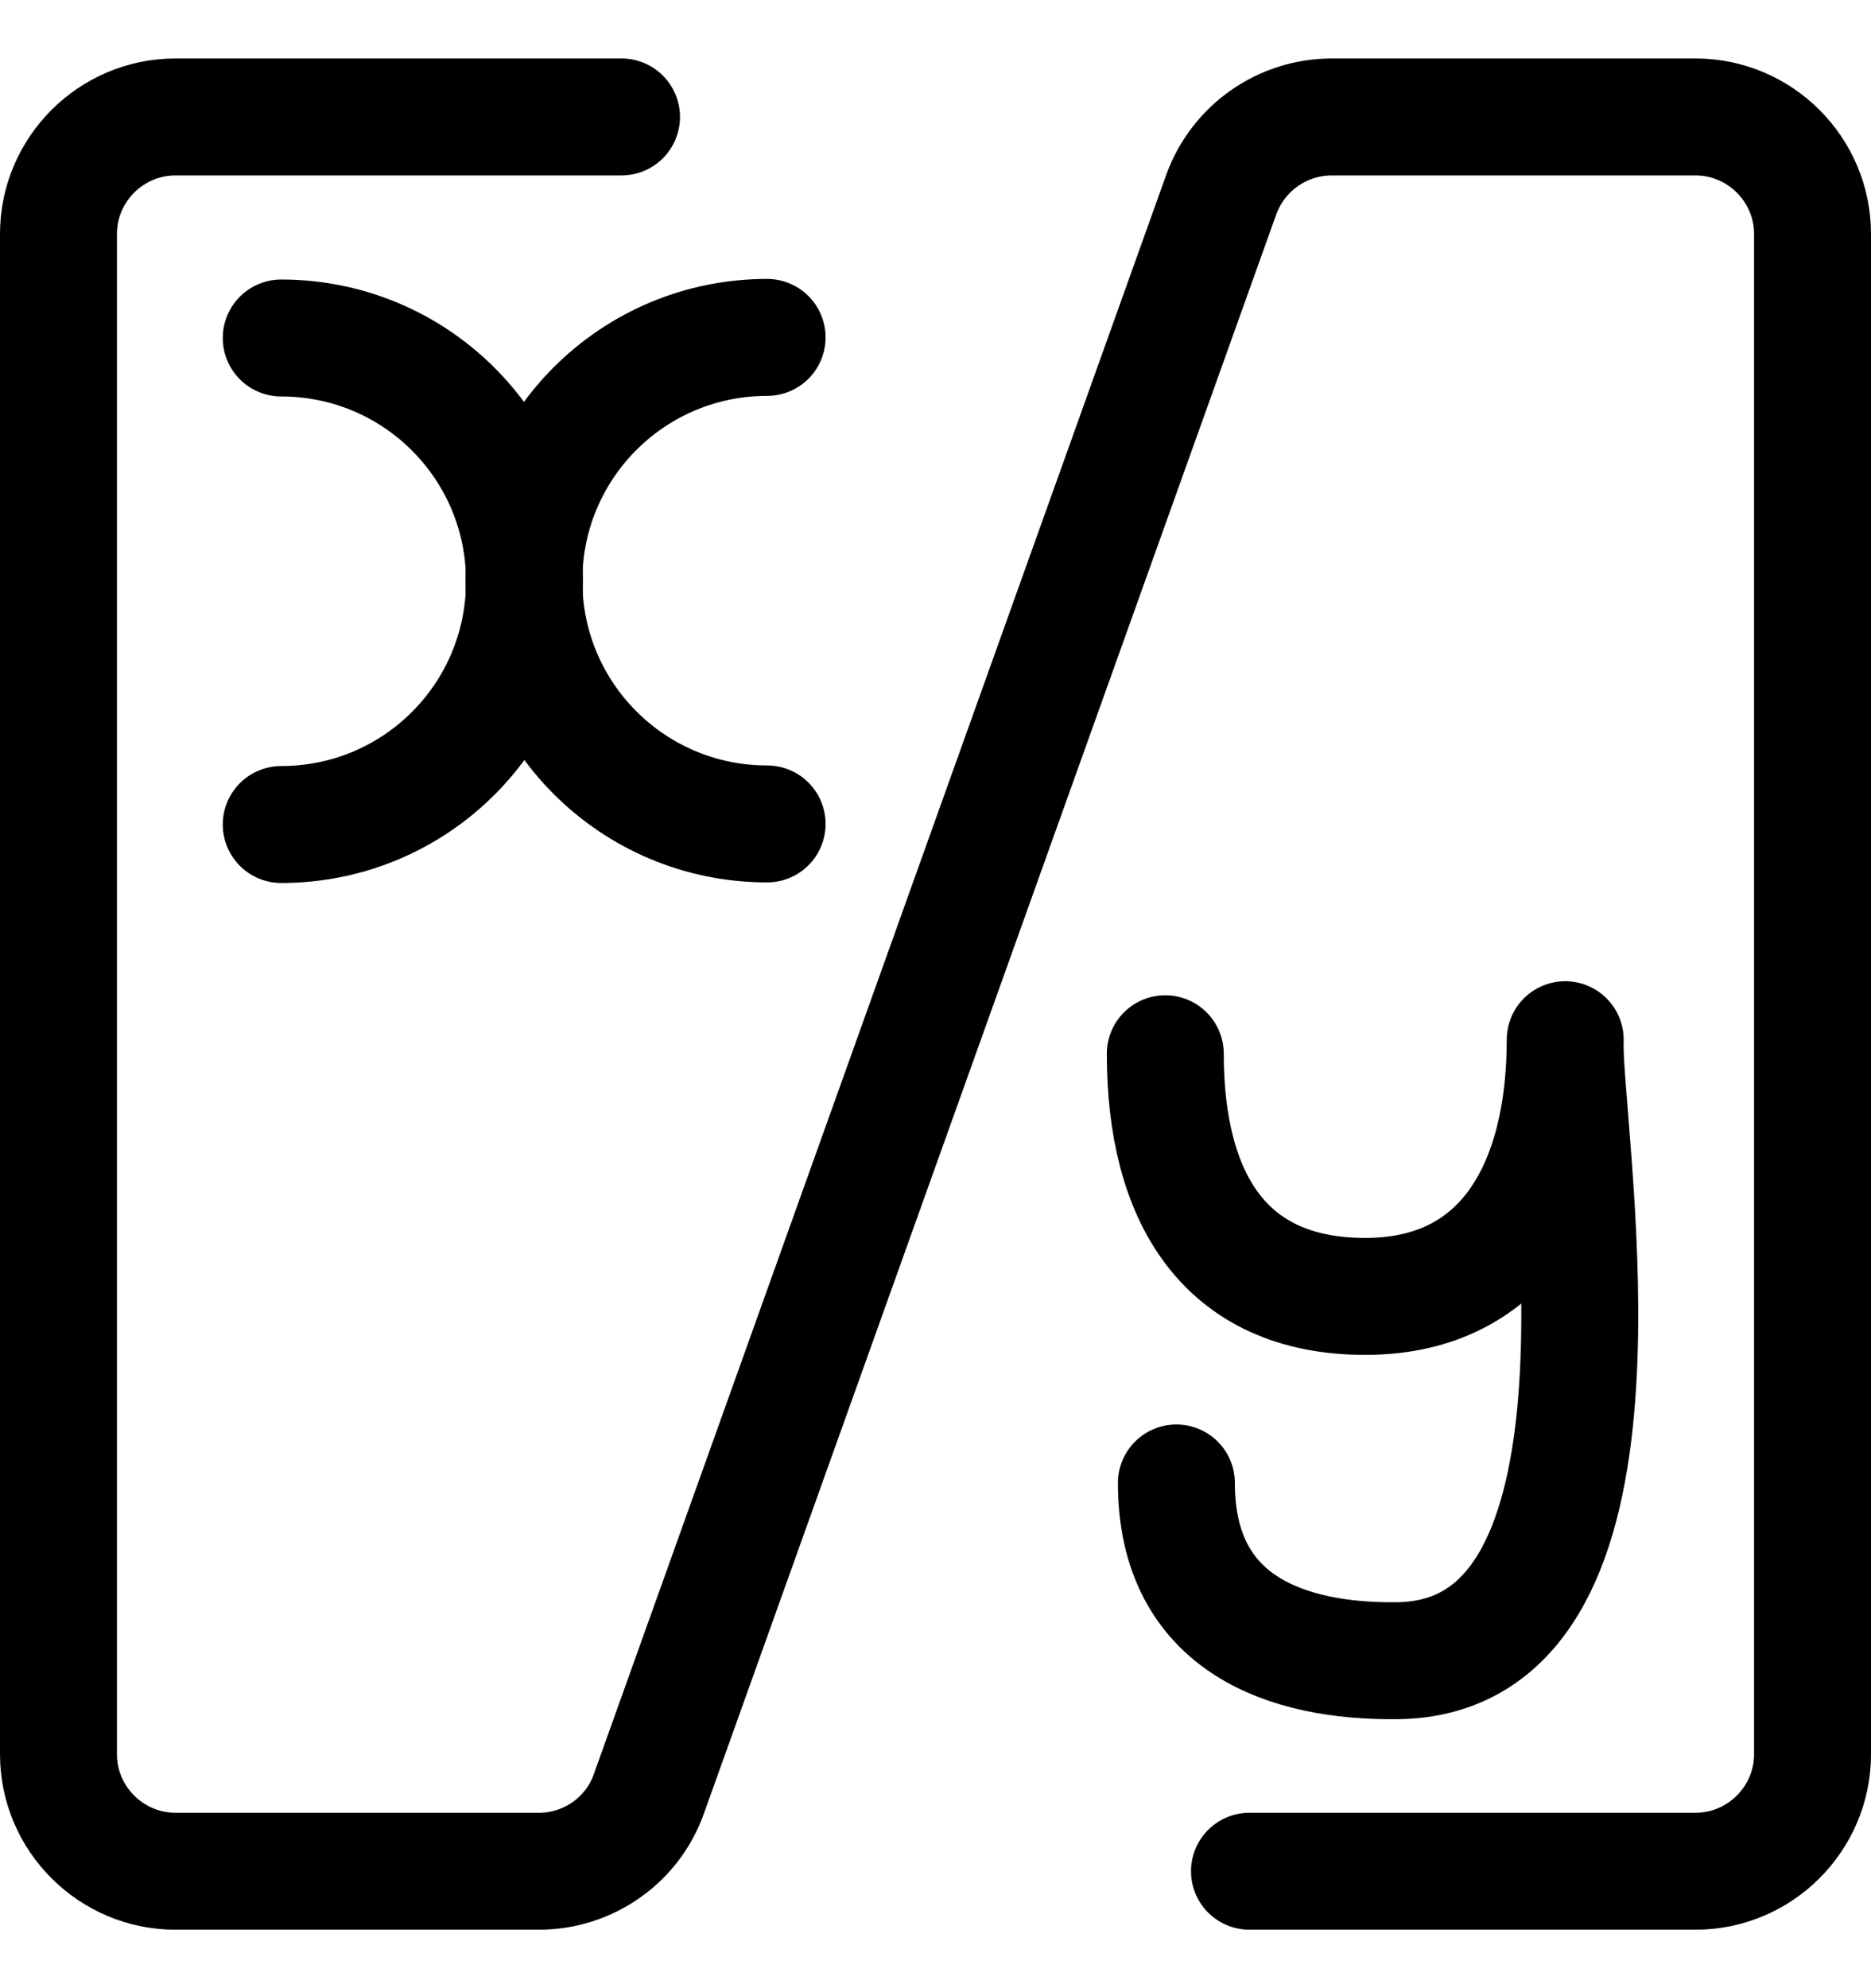 <svg version="1.1" id="Layer_1" xmlns="http://www.w3.org/2000/svg" viewBox="0 -1 32 34">
	<style type="text/css">
		.st0{fill:none;stroke:#000000;stroke-width:2;stroke-linecap:round;stroke-miterlimit:10;}
	</style>
	<path class="st0" d="M13.12,13.09c-2.3,0-4.16-1.86-4.16-4.16s1.86-4.16,4.16-4.16" />
	<path class="st0" d="M4.81,4.78c2.3,0,4.16,1.86,4.16,4.16s-1.86,4.16-4.16,4.16" />
	<path class="st0" d="M26.77,16.78c0,2.43-0.99,4.39-3.42,4.39s-3.42-1.72-3.42-4.15" />
	<path class="st0" d="M26.77,17.03c0.12,2.45,1.32,10.33-2.88,10.37c-1.86,0.02-3.77-0.61-3.77-3.04" />
	<path
        class="st0"
        d="M10.63,1H3C1.9,1,1,1.9,1,3v26c0,1.1,0.9,2,2,2h6.22c0.84,0,1.6-0.53,1.88-1.33l9.79-27.35
		C21.18,1.53,21.93,1,22.78,1H29c1.1,0,2,0.9,2,2v26c0,1.1-0.9,2-2,2h-7.63"
    />
</svg>

